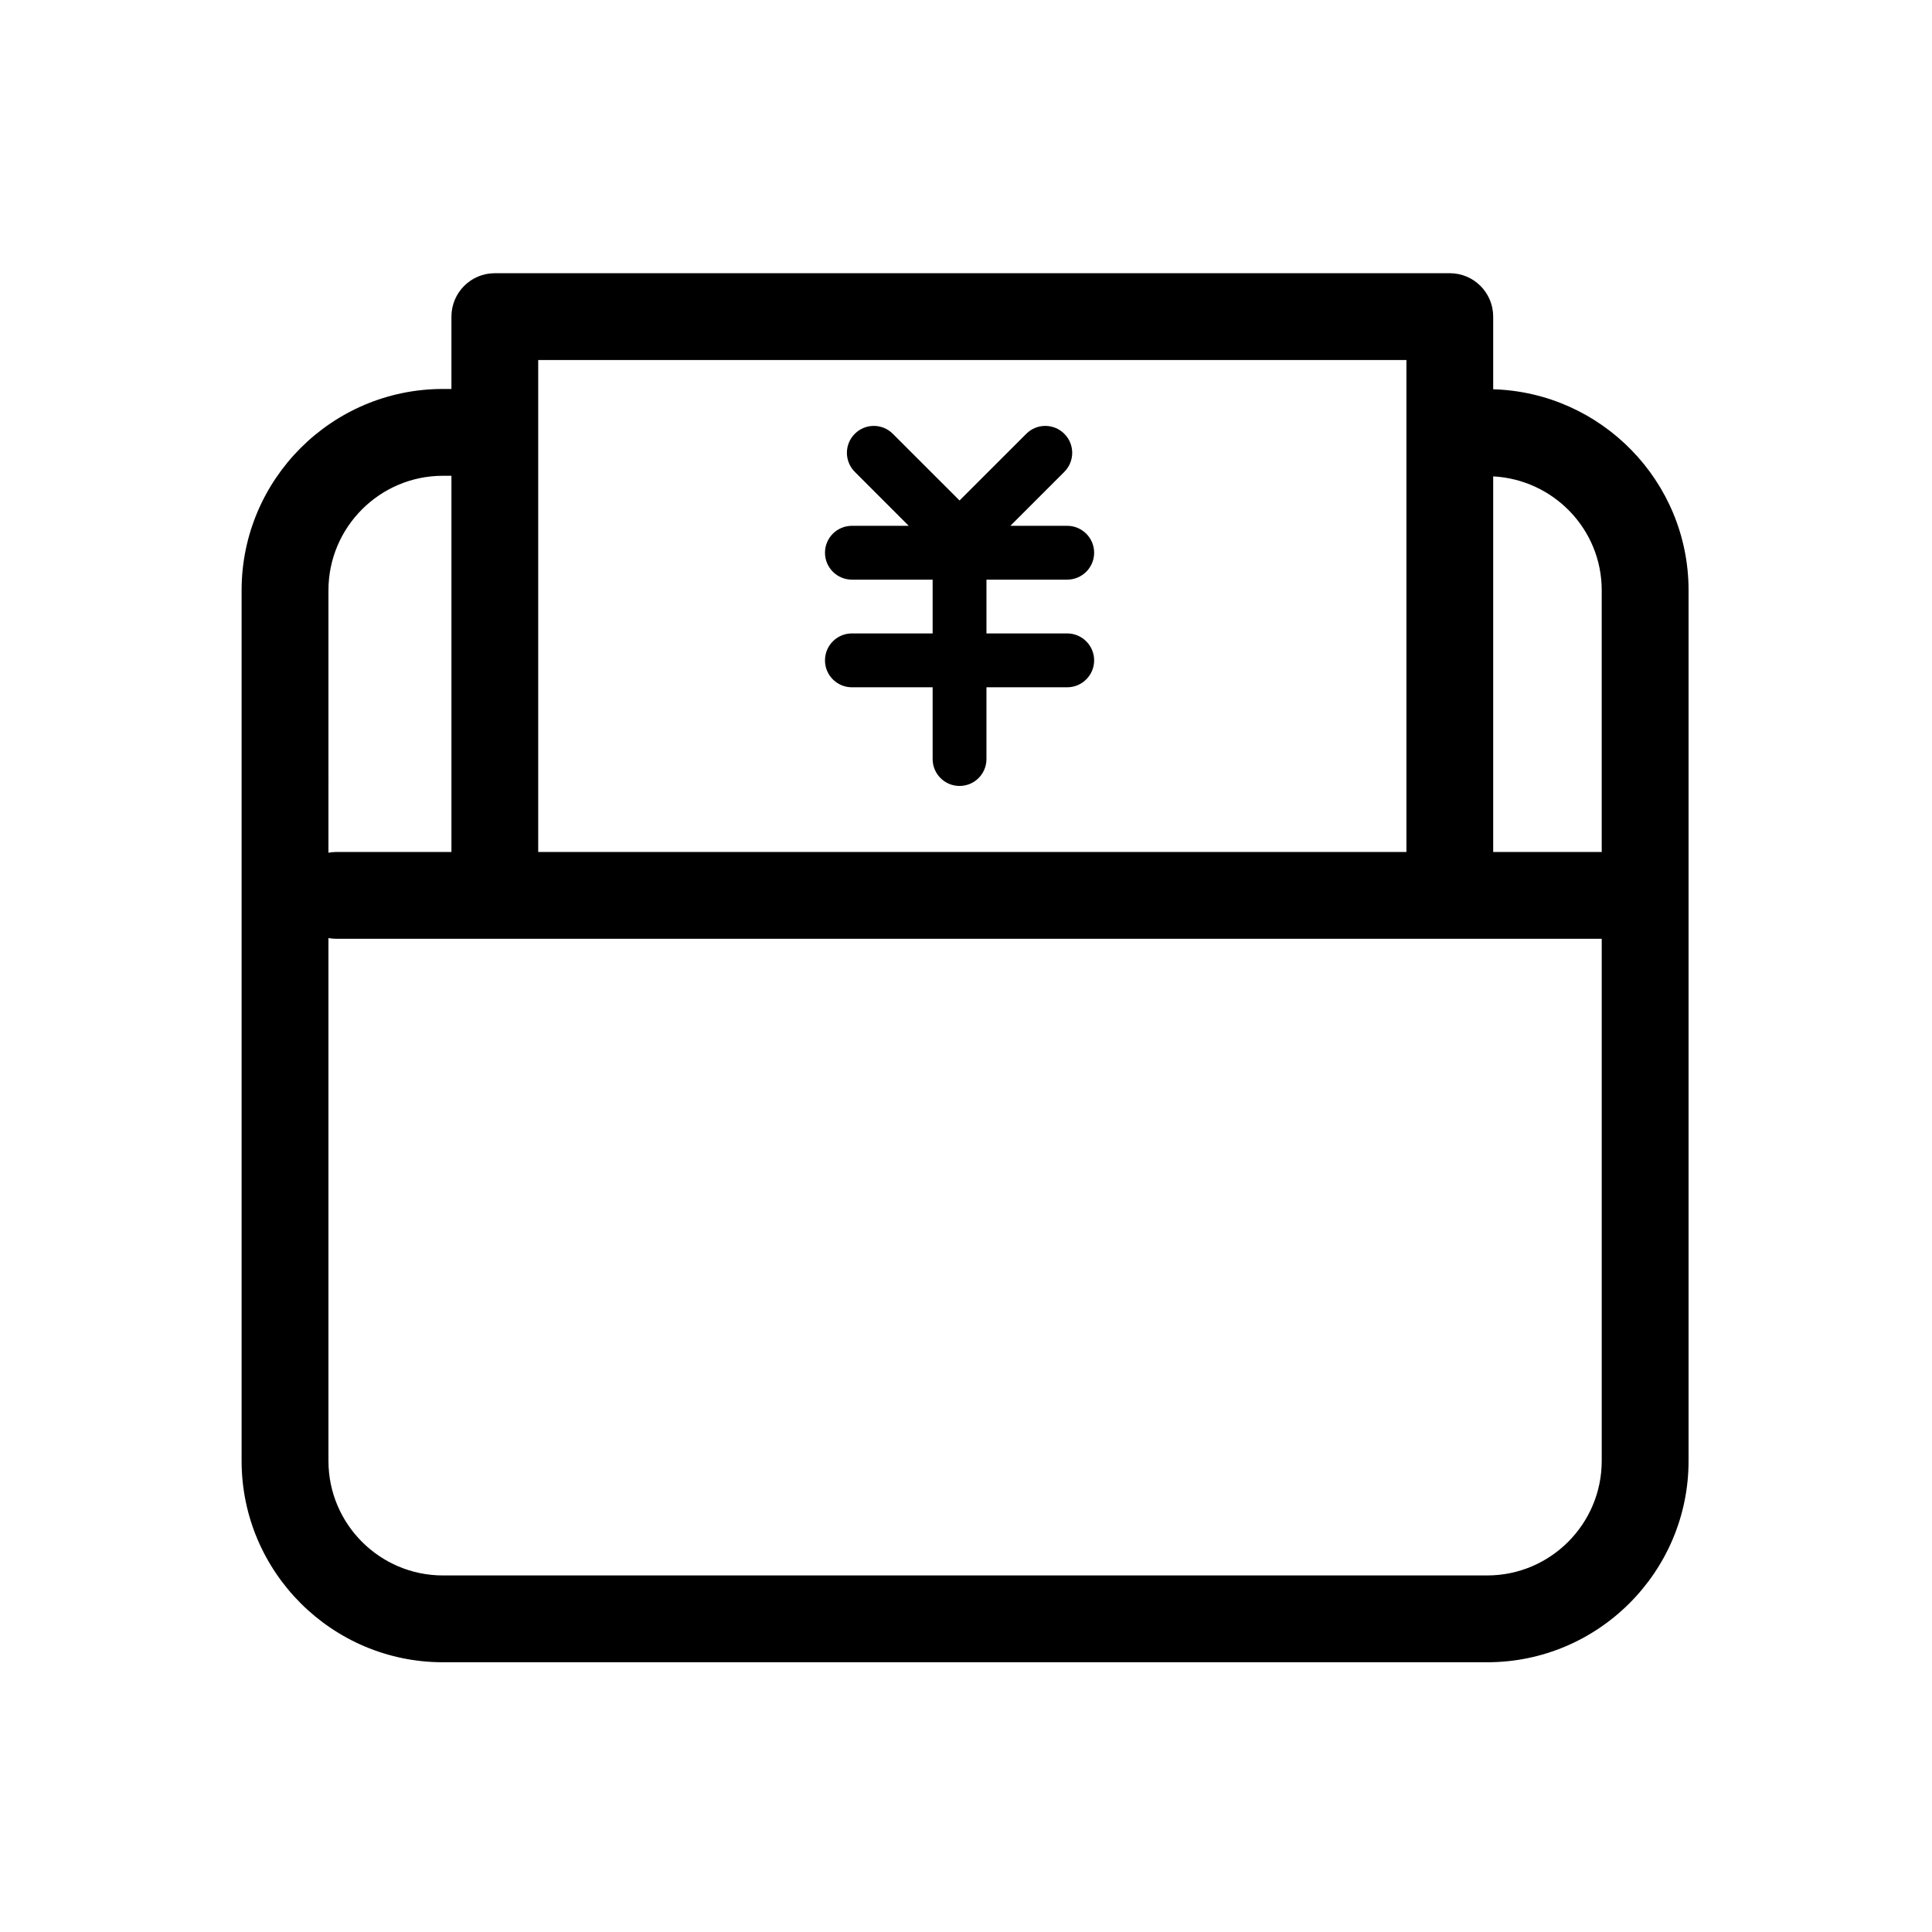 <?xml version="1.0" standalone="no"?><!DOCTYPE svg PUBLIC "-//W3C//DTD SVG 1.1//EN" "http://www.w3.org/Graphics/SVG/1.1/DTD/svg11.dtd"><svg t="1589938980160" class="icon" viewBox="0 0 1024 1024" version="1.1" xmlns="http://www.w3.org/2000/svg" p-id="5617" xmlns:xlink="http://www.w3.org/1999/xlink" width="200" height="200"><defs><style type="text/css"></style></defs><path d="M791.423 206.318v-38.496c0-12.706-10.29-23.016-22.997-23.016h-506.16c-12.707 0-22.998 10.309-22.998 23.016v38.335h-4.492c-58.846 0-106.72 47.875-106.72 106.701v461.455c0 58.844 47.874 106.719 106.72 106.719h553.48c58.826 0 106.718-47.875 106.718-106.719V312.858c0-57.753-46.173-104.84-103.55-106.54z m57.522 106.54v138.72h-57.522V252.493c31.964 1.7 57.522 27.99 57.522 60.365zM285.263 190.82H745.43v260.759H285.263V190.819z m-50.487 61.351h4.492v199.408h-61.351c-1.325 0-2.578 0.162-3.83 0.375V312.858c0-33.45 27.222-60.688 60.689-60.688zM788.257 835.02H234.776c-33.468 0-60.689-27.24-60.689-60.706V497.197c1.253 0.215 2.506 0.375 3.83 0.375h671.029v276.741c-0.001 33.466-27.223 60.706-60.689 60.706zM565.637 307.22c7.872 0 14.281-6.39 14.281-14.264 0-7.893-6.409-14.264-14.282-14.264h-30.12l28.6-28.599c5.564-5.584 5.564-14.604 0-20.17-5.566-5.584-14.605-5.584-20.17 0l-35.366 35.348-35.365-35.347c-5.566-5.585-14.603-5.585-20.152 0-5.584 5.565-5.584 14.586 0 20.169l28.581 28.6h-30.12c-7.875 0-14.265 6.37-14.265 14.263 0 7.875 6.39 14.264 14.264 14.264h42.792v28.51h-42.792c-7.874 0-14.264 6.389-14.264 14.282 0 7.874 6.39 14.264 14.264 14.264h42.792v38.03c0 7.892 6.39 14.264 14.264 14.264s14.263-6.372 14.263-14.263v-38.031h42.794c7.873 0 14.282-6.39 14.282-14.264 0-7.892-6.409-14.283-14.282-14.283h-42.79v-28.509h42.79z" p-id="5618"></path></svg>